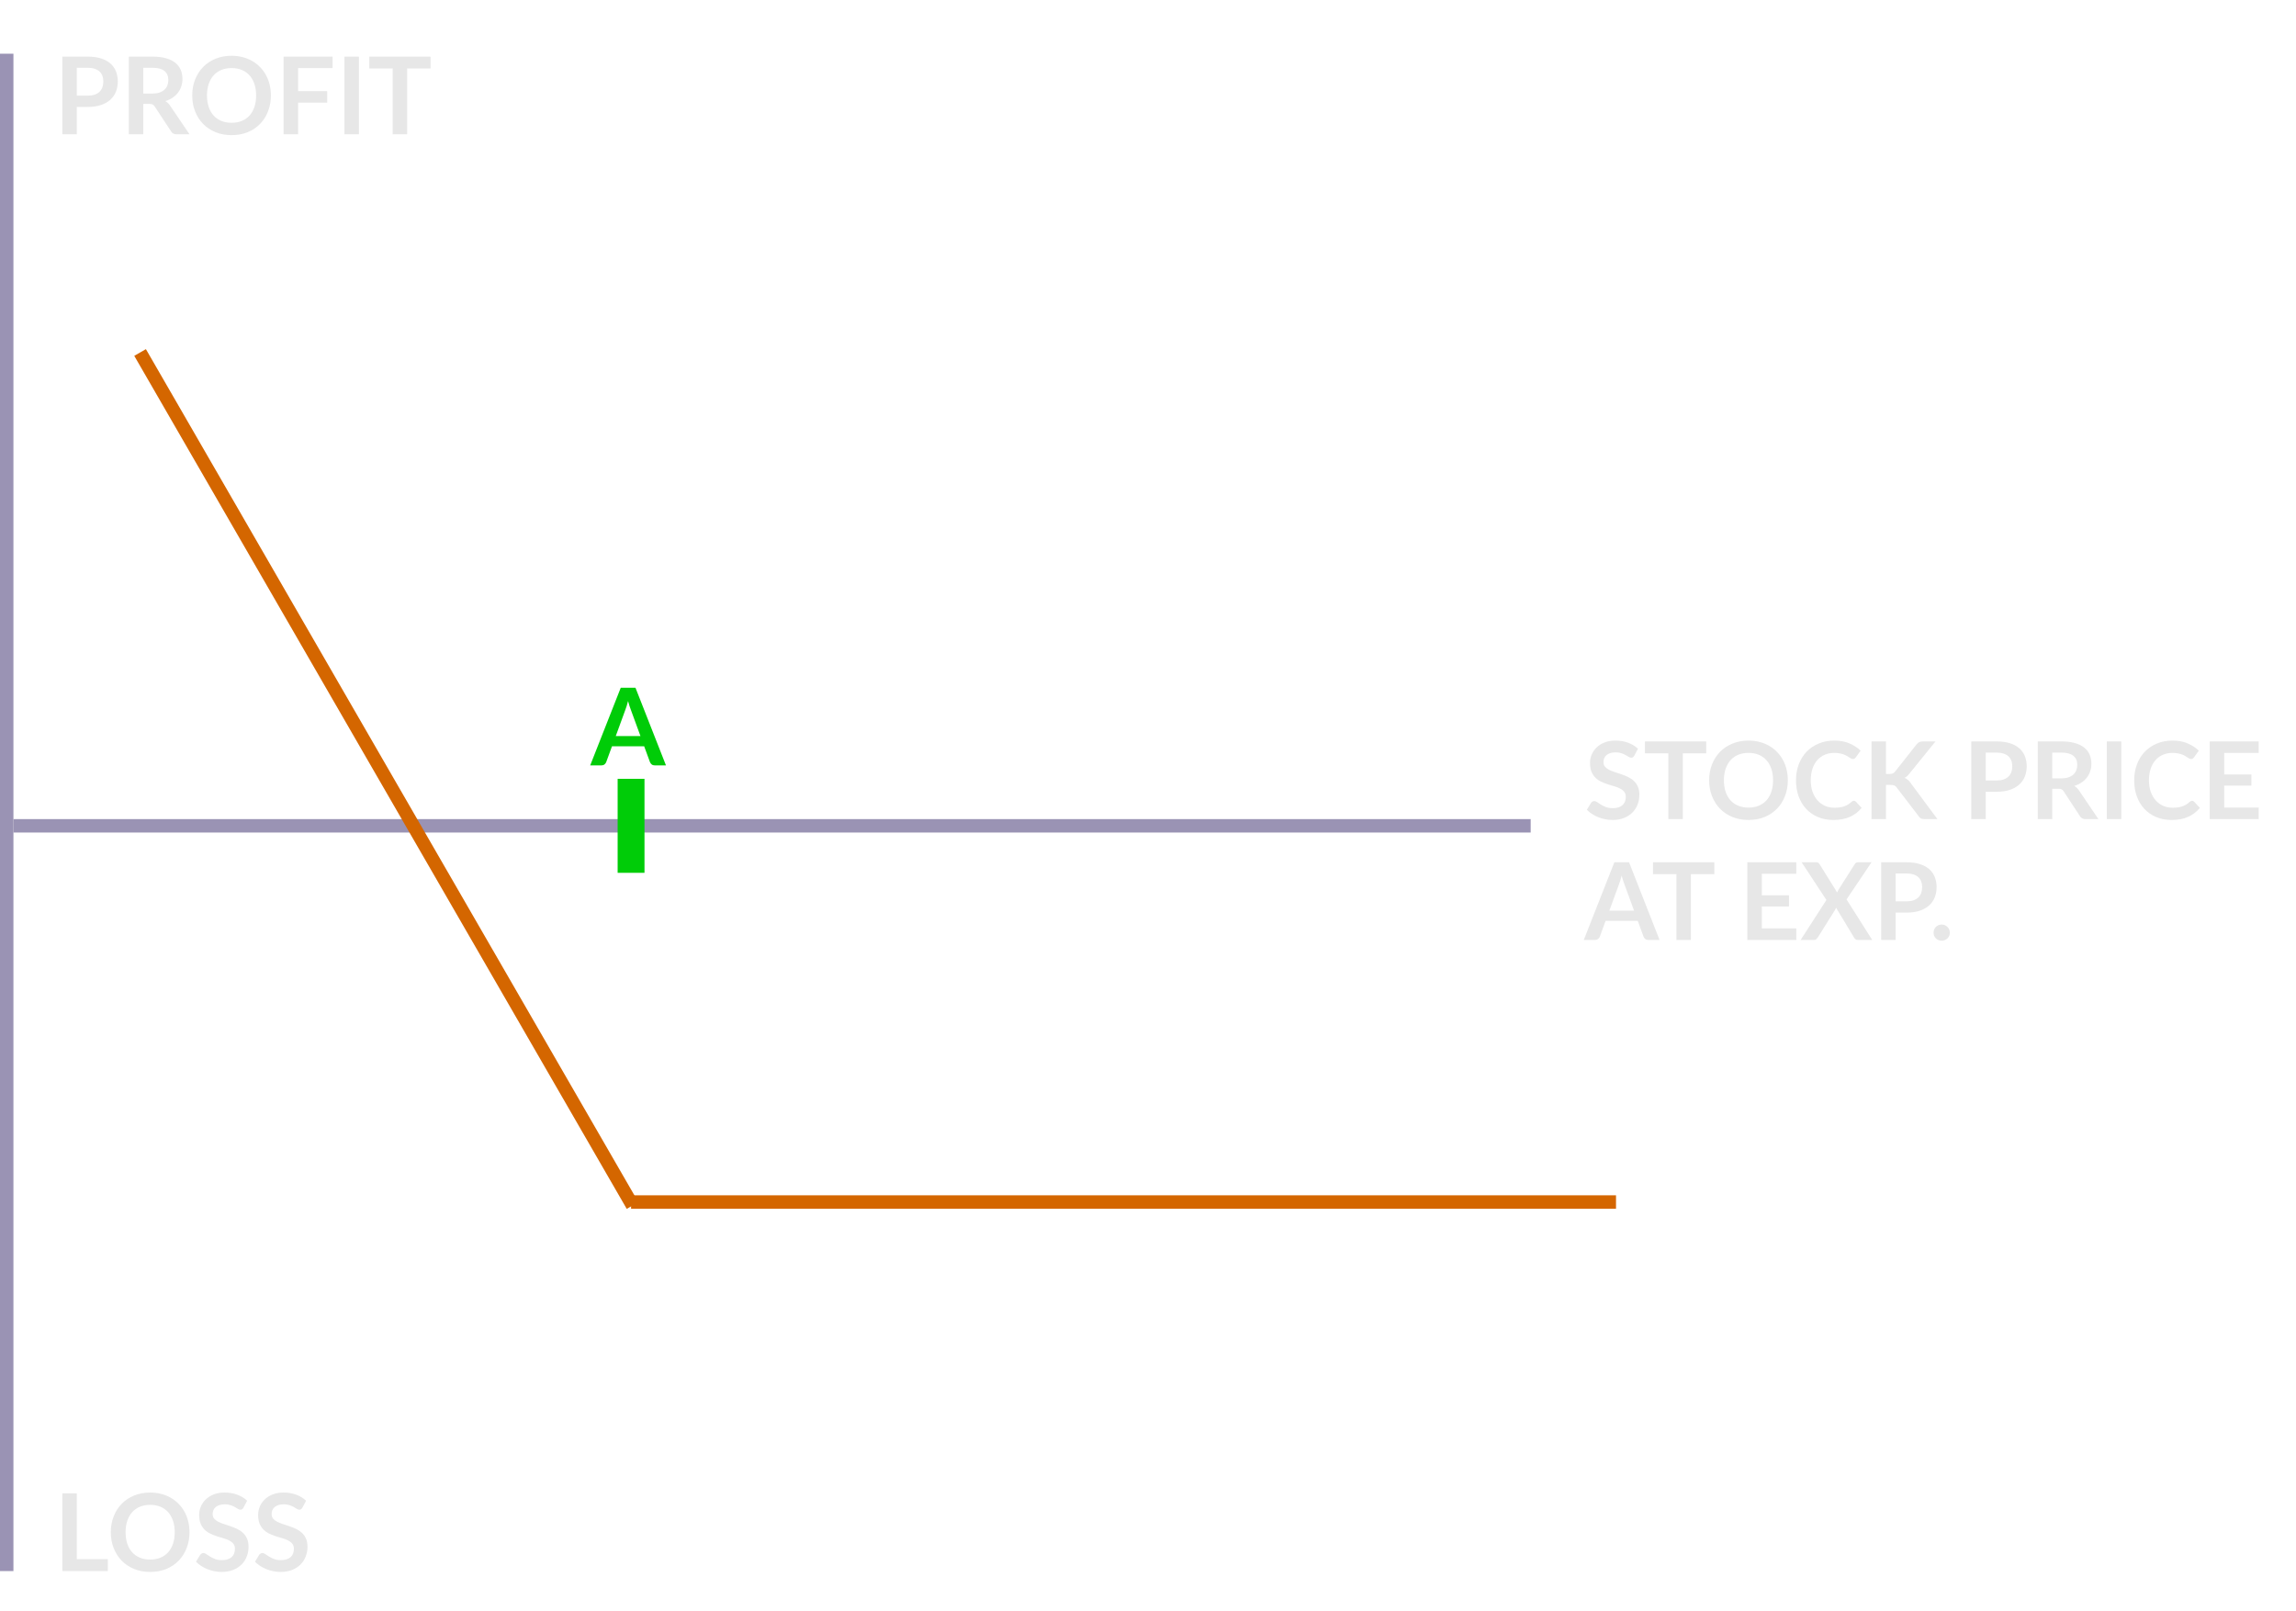<svg width="171" height="120" viewBox="0 0 171 120" fill="none" xmlns="http://www.w3.org/2000/svg">
<rect y="4" width="1" height="113" fill="#9A93B4"/>
<rect x="114" y="61" width="1" height="113" transform="rotate(90 114 61)" fill="#9A93B4"/>
<path d="M6.524 7.124C6.721 7.124 6.893 7.1 7.04 7.052C7.187 7.001 7.308 6.931 7.404 6.84C7.503 6.747 7.576 6.635 7.624 6.504C7.672 6.371 7.696 6.223 7.696 6.06C7.696 5.905 7.672 5.765 7.624 5.64C7.576 5.515 7.504 5.408 7.408 5.32C7.312 5.232 7.191 5.165 7.044 5.12C6.897 5.072 6.724 5.048 6.524 5.048H5.72V7.124H6.524ZM6.524 4.216C6.911 4.216 7.245 4.261 7.528 4.352C7.811 4.443 8.044 4.569 8.228 4.732C8.412 4.895 8.548 5.089 8.636 5.316C8.727 5.543 8.772 5.791 8.772 6.06C8.772 6.34 8.725 6.597 8.632 6.832C8.539 7.064 8.399 7.264 8.212 7.432C8.025 7.6 7.791 7.731 7.508 7.824C7.228 7.917 6.9 7.964 6.524 7.964H5.72V10H4.644V4.216H6.524ZM11.345 6.968C11.548 6.968 11.724 6.943 11.873 6.892C12.025 6.841 12.149 6.772 12.245 6.684C12.344 6.593 12.417 6.487 12.465 6.364C12.513 6.241 12.537 6.107 12.537 5.96C12.537 5.667 12.44 5.441 12.245 5.284C12.053 5.127 11.758 5.048 11.361 5.048H10.673V6.968H11.345ZM14.113 10H13.141C12.957 10 12.824 9.928 12.741 9.784L11.525 7.932C11.48 7.863 11.429 7.813 11.373 7.784C11.32 7.755 11.24 7.74 11.133 7.74H10.673V10H9.597V4.216H11.361C11.753 4.216 12.089 4.257 12.369 4.34C12.652 4.42 12.883 4.533 13.061 4.68C13.242 4.827 13.376 5.003 13.461 5.208C13.546 5.411 13.589 5.635 13.589 5.88C13.589 6.075 13.56 6.259 13.501 6.432C13.445 6.605 13.363 6.763 13.253 6.904C13.146 7.045 13.013 7.169 12.853 7.276C12.696 7.383 12.516 7.467 12.313 7.528C12.383 7.568 12.447 7.616 12.505 7.672C12.564 7.725 12.617 7.789 12.665 7.864L14.113 10ZM20.176 7.108C20.176 7.532 20.105 7.925 19.964 8.288C19.825 8.648 19.628 8.96 19.372 9.224C19.116 9.488 18.808 9.695 18.448 9.844C18.088 9.991 17.688 10.064 17.248 10.064C16.81 10.064 16.412 9.991 16.052 9.844C15.692 9.695 15.382 9.488 15.124 9.224C14.868 8.96 14.669 8.648 14.528 8.288C14.386 7.925 14.316 7.532 14.316 7.108C14.316 6.684 14.386 6.292 14.528 5.932C14.669 5.569 14.868 5.256 15.124 4.992C15.382 4.728 15.692 4.523 16.052 4.376C16.412 4.227 16.81 4.152 17.248 4.152C17.541 4.152 17.817 4.187 18.076 4.256C18.334 4.323 18.572 4.419 18.788 4.544C19.004 4.667 19.197 4.817 19.368 4.996C19.541 5.172 19.688 5.369 19.808 5.588C19.928 5.807 20.018 6.044 20.08 6.3C20.144 6.556 20.176 6.825 20.176 7.108ZM19.076 7.108C19.076 6.791 19.033 6.507 18.948 6.256C18.862 6.003 18.741 5.788 18.584 5.612C18.426 5.436 18.234 5.301 18.008 5.208C17.784 5.115 17.53 5.068 17.248 5.068C16.965 5.068 16.71 5.115 16.484 5.208C16.26 5.301 16.068 5.436 15.908 5.612C15.75 5.788 15.629 6.003 15.544 6.256C15.458 6.507 15.416 6.791 15.416 7.108C15.416 7.425 15.458 7.711 15.544 7.964C15.629 8.215 15.75 8.428 15.908 8.604C16.068 8.777 16.26 8.911 16.484 9.004C16.71 9.097 16.965 9.144 17.248 9.144C17.53 9.144 17.784 9.097 18.008 9.004C18.234 8.911 18.426 8.777 18.584 8.604C18.741 8.428 18.862 8.215 18.948 7.964C19.033 7.711 19.076 7.425 19.076 7.108ZM22.201 5.072V6.784H24.369V7.644H22.201V10H21.121V4.216H24.769V5.072H22.201ZM26.732 10H25.652V4.216H26.732V10ZM32.067 5.1H30.323V10H29.247V5.1H27.503V4.216H32.067V5.1Z" fill="#E7E7E7"/>
<path d="M121.724 56.268C121.692 56.324 121.657 56.365 121.62 56.392C121.585 56.416 121.541 56.428 121.488 56.428C121.432 56.428 121.371 56.408 121.304 56.368C121.24 56.325 121.163 56.279 121.072 56.228C120.981 56.177 120.875 56.132 120.752 56.092C120.632 56.049 120.489 56.028 120.324 56.028C120.175 56.028 120.044 56.047 119.932 56.084C119.82 56.119 119.725 56.168 119.648 56.232C119.573 56.296 119.517 56.373 119.48 56.464C119.443 56.552 119.424 56.649 119.424 56.756C119.424 56.892 119.461 57.005 119.536 57.096C119.613 57.187 119.715 57.264 119.84 57.328C119.965 57.392 120.108 57.449 120.268 57.5C120.428 57.551 120.592 57.605 120.76 57.664C120.928 57.72 121.092 57.787 121.252 57.864C121.412 57.939 121.555 58.035 121.68 58.152C121.805 58.267 121.905 58.408 121.98 58.576C122.057 58.744 122.096 58.948 122.096 59.188C122.096 59.449 122.051 59.695 121.96 59.924C121.872 60.151 121.741 60.349 121.568 60.52C121.397 60.688 121.188 60.821 120.94 60.92C120.692 61.016 120.408 61.064 120.088 61.064C119.904 61.064 119.723 61.045 119.544 61.008C119.365 60.973 119.193 60.923 119.028 60.856C118.865 60.789 118.712 60.709 118.568 60.616C118.424 60.523 118.296 60.419 118.184 60.304L118.5 59.788C118.527 59.751 118.561 59.72 118.604 59.696C118.647 59.669 118.692 59.656 118.74 59.656C118.807 59.656 118.879 59.684 118.956 59.74C119.033 59.793 119.125 59.853 119.232 59.92C119.339 59.987 119.463 60.048 119.604 60.104C119.748 60.157 119.92 60.184 120.12 60.184C120.427 60.184 120.664 60.112 120.832 59.968C121 59.821 121.084 59.612 121.084 59.34C121.084 59.188 121.045 59.064 120.968 58.968C120.893 58.872 120.793 58.792 120.668 58.728C120.543 58.661 120.4 58.605 120.24 58.56C120.08 58.515 119.917 58.465 119.752 58.412C119.587 58.359 119.424 58.295 119.264 58.22C119.104 58.145 118.961 58.048 118.836 57.928C118.711 57.808 118.609 57.659 118.532 57.48C118.457 57.299 118.42 57.076 118.42 56.812C118.42 56.601 118.461 56.396 118.544 56.196C118.629 55.996 118.752 55.819 118.912 55.664C119.072 55.509 119.269 55.385 119.504 55.292C119.739 55.199 120.008 55.152 120.312 55.152C120.653 55.152 120.968 55.205 121.256 55.312C121.544 55.419 121.789 55.568 121.992 55.76L121.724 56.268ZM127.075 56.1H125.331V61H124.255V56.1H122.511V55.216H127.075V56.1ZM133.152 58.108C133.152 58.532 133.082 58.925 132.94 59.288C132.802 59.648 132.604 59.96 132.348 60.224C132.092 60.488 131.784 60.695 131.424 60.844C131.064 60.991 130.664 61.064 130.224 61.064C129.787 61.064 129.388 60.991 129.028 60.844C128.668 60.695 128.359 60.488 128.1 60.224C127.844 59.96 127.646 59.648 127.504 59.288C127.363 58.925 127.292 58.532 127.292 58.108C127.292 57.684 127.363 57.292 127.504 56.932C127.646 56.569 127.844 56.256 128.1 55.992C128.359 55.728 128.668 55.523 129.028 55.376C129.388 55.227 129.787 55.152 130.224 55.152C130.518 55.152 130.794 55.187 131.052 55.256C131.311 55.323 131.548 55.419 131.764 55.544C131.98 55.667 132.174 55.817 132.344 55.996C132.518 56.172 132.664 56.369 132.784 56.588C132.904 56.807 132.995 57.044 133.056 57.3C133.12 57.556 133.152 57.825 133.152 58.108ZM132.052 58.108C132.052 57.791 132.01 57.507 131.924 57.256C131.839 57.003 131.718 56.788 131.56 56.612C131.403 56.436 131.211 56.301 130.984 56.208C130.76 56.115 130.507 56.068 130.224 56.068C129.942 56.068 129.687 56.115 129.46 56.208C129.236 56.301 129.044 56.436 128.884 56.612C128.727 56.788 128.606 57.003 128.52 57.256C128.435 57.507 128.392 57.791 128.392 58.108C128.392 58.425 128.435 58.711 128.52 58.964C128.606 59.215 128.727 59.428 128.884 59.604C129.044 59.777 129.236 59.911 129.46 60.004C129.687 60.097 129.942 60.144 130.224 60.144C130.507 60.144 130.76 60.097 130.984 60.004C131.211 59.911 131.403 59.777 131.56 59.604C131.718 59.428 131.839 59.215 131.924 58.964C132.01 58.711 132.052 58.425 132.052 58.108ZM138.069 59.636C138.128 59.636 138.18 59.659 138.225 59.704L138.649 60.164C138.414 60.455 138.125 60.677 137.781 60.832C137.44 60.987 137.029 61.064 136.549 61.064C136.12 61.064 135.733 60.991 135.389 60.844C135.048 60.697 134.756 60.493 134.513 60.232C134.27 59.971 134.084 59.659 133.953 59.296C133.825 58.933 133.761 58.537 133.761 58.108C133.761 57.673 133.83 57.276 133.969 56.916C134.108 56.553 134.302 56.241 134.553 55.98C134.806 55.719 135.108 55.516 135.457 55.372C135.806 55.225 136.193 55.152 136.617 55.152C137.038 55.152 137.412 55.221 137.737 55.36C138.065 55.499 138.344 55.68 138.573 55.904L138.213 56.404C138.192 56.436 138.164 56.464 138.129 56.488C138.097 56.512 138.052 56.524 137.993 56.524C137.953 56.524 137.912 56.513 137.869 56.492C137.826 56.468 137.78 56.44 137.729 56.408C137.678 56.373 137.62 56.336 137.553 56.296C137.486 56.256 137.409 56.22 137.321 56.188C137.233 56.153 137.13 56.125 137.013 56.104C136.898 56.08 136.765 56.068 136.613 56.068C136.354 56.068 136.117 56.115 135.901 56.208C135.688 56.299 135.504 56.432 135.349 56.608C135.194 56.781 135.074 56.995 134.989 57.248C134.904 57.499 134.861 57.785 134.861 58.108C134.861 58.433 134.906 58.723 134.997 58.976C135.09 59.229 135.216 59.443 135.373 59.616C135.53 59.789 135.716 59.923 135.929 60.016C136.142 60.107 136.372 60.152 136.617 60.152C136.764 60.152 136.896 60.144 137.013 60.128C137.133 60.112 137.242 60.087 137.341 60.052C137.442 60.017 137.537 59.973 137.625 59.92C137.716 59.864 137.805 59.796 137.893 59.716C137.92 59.692 137.948 59.673 137.977 59.66C138.006 59.644 138.037 59.636 138.069 59.636ZM140.462 57.64H140.714C140.816 57.64 140.9 57.627 140.966 57.6C141.033 57.571 141.09 57.525 141.138 57.464L142.734 55.444C142.801 55.359 142.87 55.3 142.942 55.268C143.017 55.233 143.11 55.216 143.222 55.216H144.15L142.202 57.62C142.088 57.767 141.969 57.871 141.846 57.932C141.934 57.964 142.013 58.009 142.082 58.068C142.154 58.124 142.222 58.199 142.286 58.292L144.294 61H143.346C143.218 61 143.122 60.983 143.058 60.948C142.997 60.911 142.945 60.857 142.902 60.788L141.266 58.652C141.216 58.58 141.157 58.529 141.09 58.5C141.024 58.471 140.928 58.456 140.802 58.456H140.462V61H139.386V55.216H140.462V57.64ZM148.696 58.124C148.893 58.124 149.065 58.1 149.212 58.052C149.359 58.001 149.48 57.931 149.576 57.84C149.675 57.747 149.748 57.635 149.796 57.504C149.844 57.371 149.868 57.223 149.868 57.06C149.868 56.905 149.844 56.765 149.796 56.64C149.748 56.515 149.676 56.408 149.58 56.32C149.484 56.232 149.363 56.165 149.216 56.12C149.069 56.072 148.896 56.048 148.696 56.048H147.892V58.124H148.696ZM148.696 55.216C149.083 55.216 149.417 55.261 149.7 55.352C149.983 55.443 150.216 55.569 150.4 55.732C150.584 55.895 150.72 56.089 150.808 56.316C150.899 56.543 150.944 56.791 150.944 57.06C150.944 57.34 150.897 57.597 150.804 57.832C150.711 58.064 150.571 58.264 150.384 58.432C150.197 58.6 149.963 58.731 149.68 58.824C149.4 58.917 149.072 58.964 148.696 58.964H147.892V61H146.816V55.216H148.696ZM153.517 57.968C153.72 57.968 153.896 57.943 154.045 57.892C154.197 57.841 154.321 57.772 154.417 57.684C154.516 57.593 154.589 57.487 154.637 57.364C154.685 57.241 154.709 57.107 154.709 56.96C154.709 56.667 154.612 56.441 154.417 56.284C154.225 56.127 153.93 56.048 153.533 56.048H152.845V57.968H153.517ZM156.285 61H155.313C155.129 61 154.996 60.928 154.913 60.784L153.697 58.932C153.652 58.863 153.601 58.813 153.545 58.784C153.492 58.755 153.412 58.74 153.305 58.74H152.845V61H151.769V55.216H153.533C153.925 55.216 154.261 55.257 154.541 55.34C154.824 55.42 155.054 55.533 155.233 55.68C155.414 55.827 155.548 56.003 155.633 56.208C155.718 56.411 155.761 56.635 155.761 56.88C155.761 57.075 155.732 57.259 155.673 57.432C155.617 57.605 155.534 57.763 155.425 57.904C155.318 58.045 155.185 58.169 155.025 58.276C154.868 58.383 154.688 58.467 154.485 58.528C154.554 58.568 154.618 58.616 154.677 58.672C154.736 58.725 154.789 58.789 154.837 58.864L156.285 61ZM157.99 61H156.91V55.216H157.99V61ZM163.257 59.636C163.315 59.636 163.367 59.659 163.413 59.704L163.837 60.164C163.602 60.455 163.313 60.677 162.969 60.832C162.627 60.987 162.217 61.064 161.737 61.064C161.307 61.064 160.921 60.991 160.577 60.844C160.235 60.697 159.943 60.493 159.701 60.232C159.458 59.971 159.271 59.659 159.141 59.296C159.013 58.933 158.949 58.537 158.949 58.108C158.949 57.673 159.018 57.276 159.157 56.916C159.295 56.553 159.49 56.241 159.741 55.98C159.994 55.719 160.295 55.516 160.645 55.372C160.994 55.225 161.381 55.152 161.805 55.152C162.226 55.152 162.599 55.221 162.925 55.36C163.253 55.499 163.531 55.68 163.761 55.904L163.401 56.404C163.379 56.436 163.351 56.464 163.317 56.488C163.285 56.512 163.239 56.524 163.181 56.524C163.141 56.524 163.099 56.513 163.057 56.492C163.014 56.468 162.967 56.44 162.917 56.408C162.866 56.373 162.807 56.336 162.741 56.296C162.674 56.256 162.597 56.22 162.509 56.188C162.421 56.153 162.318 56.125 162.201 56.104C162.086 56.08 161.953 56.068 161.801 56.068C161.542 56.068 161.305 56.115 161.089 56.208C160.875 56.299 160.691 56.432 160.537 56.608C160.382 56.781 160.262 56.995 160.177 57.248C160.091 57.499 160.049 57.785 160.049 58.108C160.049 58.433 160.094 58.723 160.185 58.976C160.278 59.229 160.403 59.443 160.561 59.616C160.718 59.789 160.903 59.923 161.117 60.016C161.33 60.107 161.559 60.152 161.805 60.152C161.951 60.152 162.083 60.144 162.201 60.128C162.321 60.112 162.43 60.087 162.529 60.052C162.63 60.017 162.725 59.973 162.813 59.92C162.903 59.864 162.993 59.796 163.081 59.716C163.107 59.692 163.135 59.673 163.165 59.66C163.194 59.644 163.225 59.636 163.257 59.636ZM165.654 56.072V57.676H167.678V58.504H165.654V60.14H168.222V61H164.574V55.216H168.222V56.072H165.654ZM121.7 67.816L120.996 65.892C120.961 65.807 120.925 65.705 120.888 65.588C120.851 65.471 120.813 65.344 120.776 65.208C120.741 65.344 120.705 65.472 120.668 65.592C120.631 65.709 120.595 65.812 120.56 65.9L119.86 67.816H121.7ZM123.6 70H122.768C122.675 70 122.599 69.977 122.54 69.932C122.481 69.884 122.437 69.825 122.408 69.756L121.976 68.576H119.58L119.148 69.756C119.127 69.817 119.085 69.873 119.024 69.924C118.963 69.975 118.887 70 118.796 70H117.956L120.232 64.216H121.328L123.6 70ZM127.676 65.1H125.932V70H124.856V65.1H123.112V64.216H127.676V65.1ZM131.216 65.072V66.676H133.24V67.504H131.216V69.14H133.784V70H130.136V64.216H133.784V65.072H131.216ZM139.438 70H138.366C138.291 70 138.231 69.981 138.186 69.944C138.143 69.907 138.108 69.864 138.082 69.816L136.742 67.596C136.72 67.663 136.695 67.72 136.666 67.768L135.382 69.816C135.35 69.861 135.312 69.904 135.27 69.944C135.23 69.981 135.176 70 135.11 70H134.106L136.026 67.024L134.182 64.216H135.254C135.328 64.216 135.382 64.227 135.414 64.248C135.448 64.267 135.48 64.299 135.51 64.344L136.826 66.464C136.852 66.397 136.884 66.331 136.922 66.264L138.13 64.364C138.159 64.313 138.191 64.276 138.226 64.252C138.26 64.228 138.304 64.216 138.358 64.216H139.386L137.526 66.98L139.438 70ZM141.985 67.124C142.182 67.124 142.354 67.1 142.501 67.052C142.648 67.001 142.769 66.931 142.865 66.84C142.964 66.747 143.037 66.635 143.085 66.504C143.133 66.371 143.157 66.223 143.157 66.06C143.157 65.905 143.133 65.765 143.085 65.64C143.037 65.515 142.965 65.408 142.869 65.32C142.773 65.232 142.652 65.165 142.505 65.12C142.358 65.072 142.185 65.048 141.985 65.048H141.181V67.124H141.985ZM141.985 64.216C142.372 64.216 142.706 64.261 142.989 64.352C143.272 64.443 143.505 64.569 143.689 64.732C143.873 64.895 144.009 65.089 144.097 65.316C144.188 65.543 144.233 65.791 144.233 66.06C144.233 66.34 144.186 66.597 144.093 66.832C144 67.064 143.86 67.264 143.673 67.432C143.486 67.6 143.252 67.731 142.969 67.824C142.689 67.917 142.361 67.964 141.985 67.964H141.181V70H140.105V64.216H141.985ZM144.008 69.456C144.008 69.373 144.023 69.295 144.052 69.22C144.084 69.145 144.127 69.081 144.18 69.028C144.233 68.975 144.297 68.932 144.372 68.9C144.447 68.868 144.527 68.852 144.612 68.852C144.697 68.852 144.776 68.868 144.848 68.9C144.923 68.932 144.987 68.975 145.04 69.028C145.096 69.081 145.14 69.145 145.172 69.22C145.204 69.295 145.22 69.373 145.22 69.456C145.22 69.541 145.204 69.621 145.172 69.696C145.14 69.768 145.096 69.831 145.04 69.884C144.987 69.937 144.923 69.979 144.848 70.008C144.776 70.04 144.697 70.056 144.612 70.056C144.527 70.056 144.447 70.04 144.372 70.008C144.297 69.979 144.233 69.937 144.18 69.884C144.127 69.831 144.084 69.768 144.052 69.696C144.023 69.621 144.008 69.541 144.008 69.456Z" fill="#E7E7E7"/>
<path d="M47.7 54.816L46.996 52.892C46.961 52.807 46.925 52.705 46.888 52.588C46.851 52.471 46.813 52.344 46.776 52.208C46.741 52.344 46.705 52.472 46.668 52.592C46.631 52.709 46.595 52.812 46.56 52.9L45.86 54.816H47.7ZM49.6 57H48.768C48.675 57 48.599 56.977 48.54 56.932C48.481 56.884 48.437 56.825 48.408 56.756L47.976 55.576H45.58L45.148 56.756C45.127 56.817 45.085 56.873 45.024 56.924C44.963 56.975 44.887 57 44.796 57H43.956L46.232 51.216H47.328L49.6 57Z" fill="#00CC08"/>
<path d="M8.032 116.112V117H4.644V111.216H5.72V116.112H8.032ZM14.113 114.108C14.113 114.532 14.043 114.925 13.901 115.288C13.762 115.648 13.565 115.96 13.309 116.224C13.053 116.488 12.745 116.695 12.385 116.844C12.025 116.991 11.625 117.064 11.185 117.064C10.748 117.064 10.349 116.991 9.989 116.844C9.629 116.695 9.32 116.488 9.061 116.224C8.805 115.96 8.606 115.648 8.465 115.288C8.324 114.925 8.253 114.532 8.253 114.108C8.253 113.684 8.324 113.292 8.465 112.932C8.606 112.569 8.805 112.256 9.061 111.992C9.32 111.728 9.629 111.523 9.989 111.376C10.349 111.227 10.748 111.152 11.185 111.152C11.479 111.152 11.755 111.187 12.013 111.256C12.272 111.323 12.509 111.419 12.725 111.544C12.941 111.667 13.134 111.817 13.305 111.996C13.479 112.172 13.625 112.369 13.745 112.588C13.865 112.807 13.956 113.044 14.017 113.3C14.081 113.556 14.113 113.825 14.113 114.108ZM13.013 114.108C13.013 113.791 12.97 113.507 12.885 113.256C12.8 113.003 12.678 112.788 12.521 112.612C12.364 112.436 12.172 112.301 11.945 112.208C11.721 112.115 11.468 112.068 11.185 112.068C10.902 112.068 10.648 112.115 10.421 112.208C10.197 112.301 10.005 112.436 9.845 112.612C9.688 112.788 9.566 113.003 9.481 113.256C9.396 113.507 9.353 113.791 9.353 114.108C9.353 114.425 9.396 114.711 9.481 114.964C9.566 115.215 9.688 115.428 9.845 115.604C10.005 115.777 10.197 115.911 10.421 116.004C10.648 116.097 10.902 116.144 11.185 116.144C11.468 116.144 11.721 116.097 11.945 116.004C12.172 115.911 12.364 115.777 12.521 115.604C12.678 115.428 12.8 115.215 12.885 114.964C12.97 114.711 13.013 114.425 13.013 114.108ZM18.138 112.268C18.106 112.324 18.071 112.365 18.034 112.392C17.999 112.416 17.955 112.428 17.902 112.428C17.846 112.428 17.785 112.408 17.718 112.368C17.654 112.325 17.577 112.279 17.486 112.228C17.395 112.177 17.289 112.132 17.166 112.092C17.046 112.049 16.903 112.028 16.738 112.028C16.589 112.028 16.458 112.047 16.346 112.084C16.234 112.119 16.139 112.168 16.062 112.232C15.987 112.296 15.931 112.373 15.894 112.464C15.857 112.552 15.838 112.649 15.838 112.756C15.838 112.892 15.875 113.005 15.95 113.096C16.027 113.187 16.129 113.264 16.254 113.328C16.379 113.392 16.522 113.449 16.682 113.5C16.842 113.551 17.006 113.605 17.174 113.664C17.342 113.72 17.506 113.787 17.666 113.864C17.826 113.939 17.969 114.035 18.094 114.152C18.219 114.267 18.319 114.408 18.394 114.576C18.471 114.744 18.51 114.948 18.51 115.188C18.51 115.449 18.465 115.695 18.374 115.924C18.286 116.151 18.155 116.349 17.982 116.52C17.811 116.688 17.602 116.821 17.354 116.92C17.106 117.016 16.822 117.064 16.502 117.064C16.318 117.064 16.137 117.045 15.958 117.008C15.779 116.973 15.607 116.923 15.442 116.856C15.279 116.789 15.126 116.709 14.982 116.616C14.838 116.523 14.71 116.419 14.598 116.304L14.914 115.788C14.941 115.751 14.975 115.72 15.018 115.696C15.061 115.669 15.106 115.656 15.154 115.656C15.221 115.656 15.293 115.684 15.37 115.74C15.447 115.793 15.539 115.853 15.646 115.92C15.753 115.987 15.877 116.048 16.018 116.104C16.162 116.157 16.334 116.184 16.534 116.184C16.841 116.184 17.078 116.112 17.246 115.968C17.414 115.821 17.498 115.612 17.498 115.34C17.498 115.188 17.459 115.064 17.382 114.968C17.307 114.872 17.207 114.792 17.082 114.728C16.957 114.661 16.814 114.605 16.654 114.56C16.494 114.515 16.331 114.465 16.166 114.412C16.001 114.359 15.838 114.295 15.678 114.22C15.518 114.145 15.375 114.048 15.25 113.928C15.125 113.808 15.023 113.659 14.946 113.48C14.871 113.299 14.834 113.076 14.834 112.812C14.834 112.601 14.875 112.396 14.958 112.196C15.043 111.996 15.166 111.819 15.326 111.664C15.486 111.509 15.683 111.385 15.918 111.292C16.153 111.199 16.422 111.152 16.726 111.152C17.067 111.152 17.382 111.205 17.67 111.312C17.958 111.419 18.203 111.568 18.406 111.76L18.138 112.268ZM22.529 112.268C22.497 112.324 22.462 112.365 22.425 112.392C22.39 112.416 22.346 112.428 22.293 112.428C22.237 112.428 22.175 112.408 22.109 112.368C22.045 112.325 21.967 112.279 21.877 112.228C21.786 112.177 21.679 112.132 21.557 112.092C21.437 112.049 21.294 112.028 21.129 112.028C20.979 112.028 20.849 112.047 20.737 112.084C20.625 112.119 20.53 112.168 20.453 112.232C20.378 112.296 20.322 112.373 20.285 112.464C20.247 112.552 20.229 112.649 20.229 112.756C20.229 112.892 20.266 113.005 20.341 113.096C20.418 113.187 20.519 113.264 20.645 113.328C20.77 113.392 20.913 113.449 21.073 113.5C21.233 113.551 21.397 113.605 21.565 113.664C21.733 113.72 21.897 113.787 22.057 113.864C22.217 113.939 22.359 114.035 22.485 114.152C22.61 114.267 22.71 114.408 22.785 114.576C22.862 114.744 22.901 114.948 22.901 115.188C22.901 115.449 22.855 115.695 22.765 115.924C22.677 116.151 22.546 116.349 22.373 116.52C22.202 116.688 21.993 116.821 21.745 116.92C21.497 117.016 21.213 117.064 20.893 117.064C20.709 117.064 20.527 117.045 20.349 117.008C20.17 116.973 19.998 116.923 19.833 116.856C19.67 116.789 19.517 116.709 19.373 116.616C19.229 116.523 19.101 116.419 18.989 116.304L19.305 115.788C19.331 115.751 19.366 115.72 19.409 115.696C19.451 115.669 19.497 115.656 19.545 115.656C19.611 115.656 19.683 115.684 19.761 115.74C19.838 115.793 19.93 115.853 20.037 115.92C20.143 115.987 20.267 116.048 20.409 116.104C20.553 116.157 20.725 116.184 20.925 116.184C21.231 116.184 21.469 116.112 21.637 115.968C21.805 115.821 21.889 115.612 21.889 115.34C21.889 115.188 21.85 115.064 21.773 114.968C21.698 114.872 21.598 114.792 21.473 114.728C21.347 114.661 21.205 114.605 21.045 114.56C20.885 114.515 20.722 114.465 20.557 114.412C20.391 114.359 20.229 114.295 20.069 114.22C19.909 114.145 19.766 114.048 19.641 113.928C19.515 113.808 19.414 113.659 19.337 113.48C19.262 113.299 19.225 113.076 19.225 112.812C19.225 112.601 19.266 112.396 19.349 112.196C19.434 111.996 19.557 111.819 19.717 111.664C19.877 111.509 20.074 111.385 20.309 111.292C20.543 111.199 20.813 111.152 21.117 111.152C21.458 111.152 21.773 111.205 22.061 111.312C22.349 111.419 22.594 111.568 22.797 111.76L22.529 112.268Z" fill="#E7E7E7"/>
<rect width="1" height="73.356" transform="matrix(0.866 -0.5 -0.5 -0.866 46.678 90.027)" fill="#D46600"/>
<rect width="1" height="73.356" transform="matrix(-4.37114e-08 -1 -1 4.37114e-08 120.356 90.016)" fill="#D46600"/>
<rect x="46" y="58" width="2" height="7" fill="#00CC08"/>
</svg>
